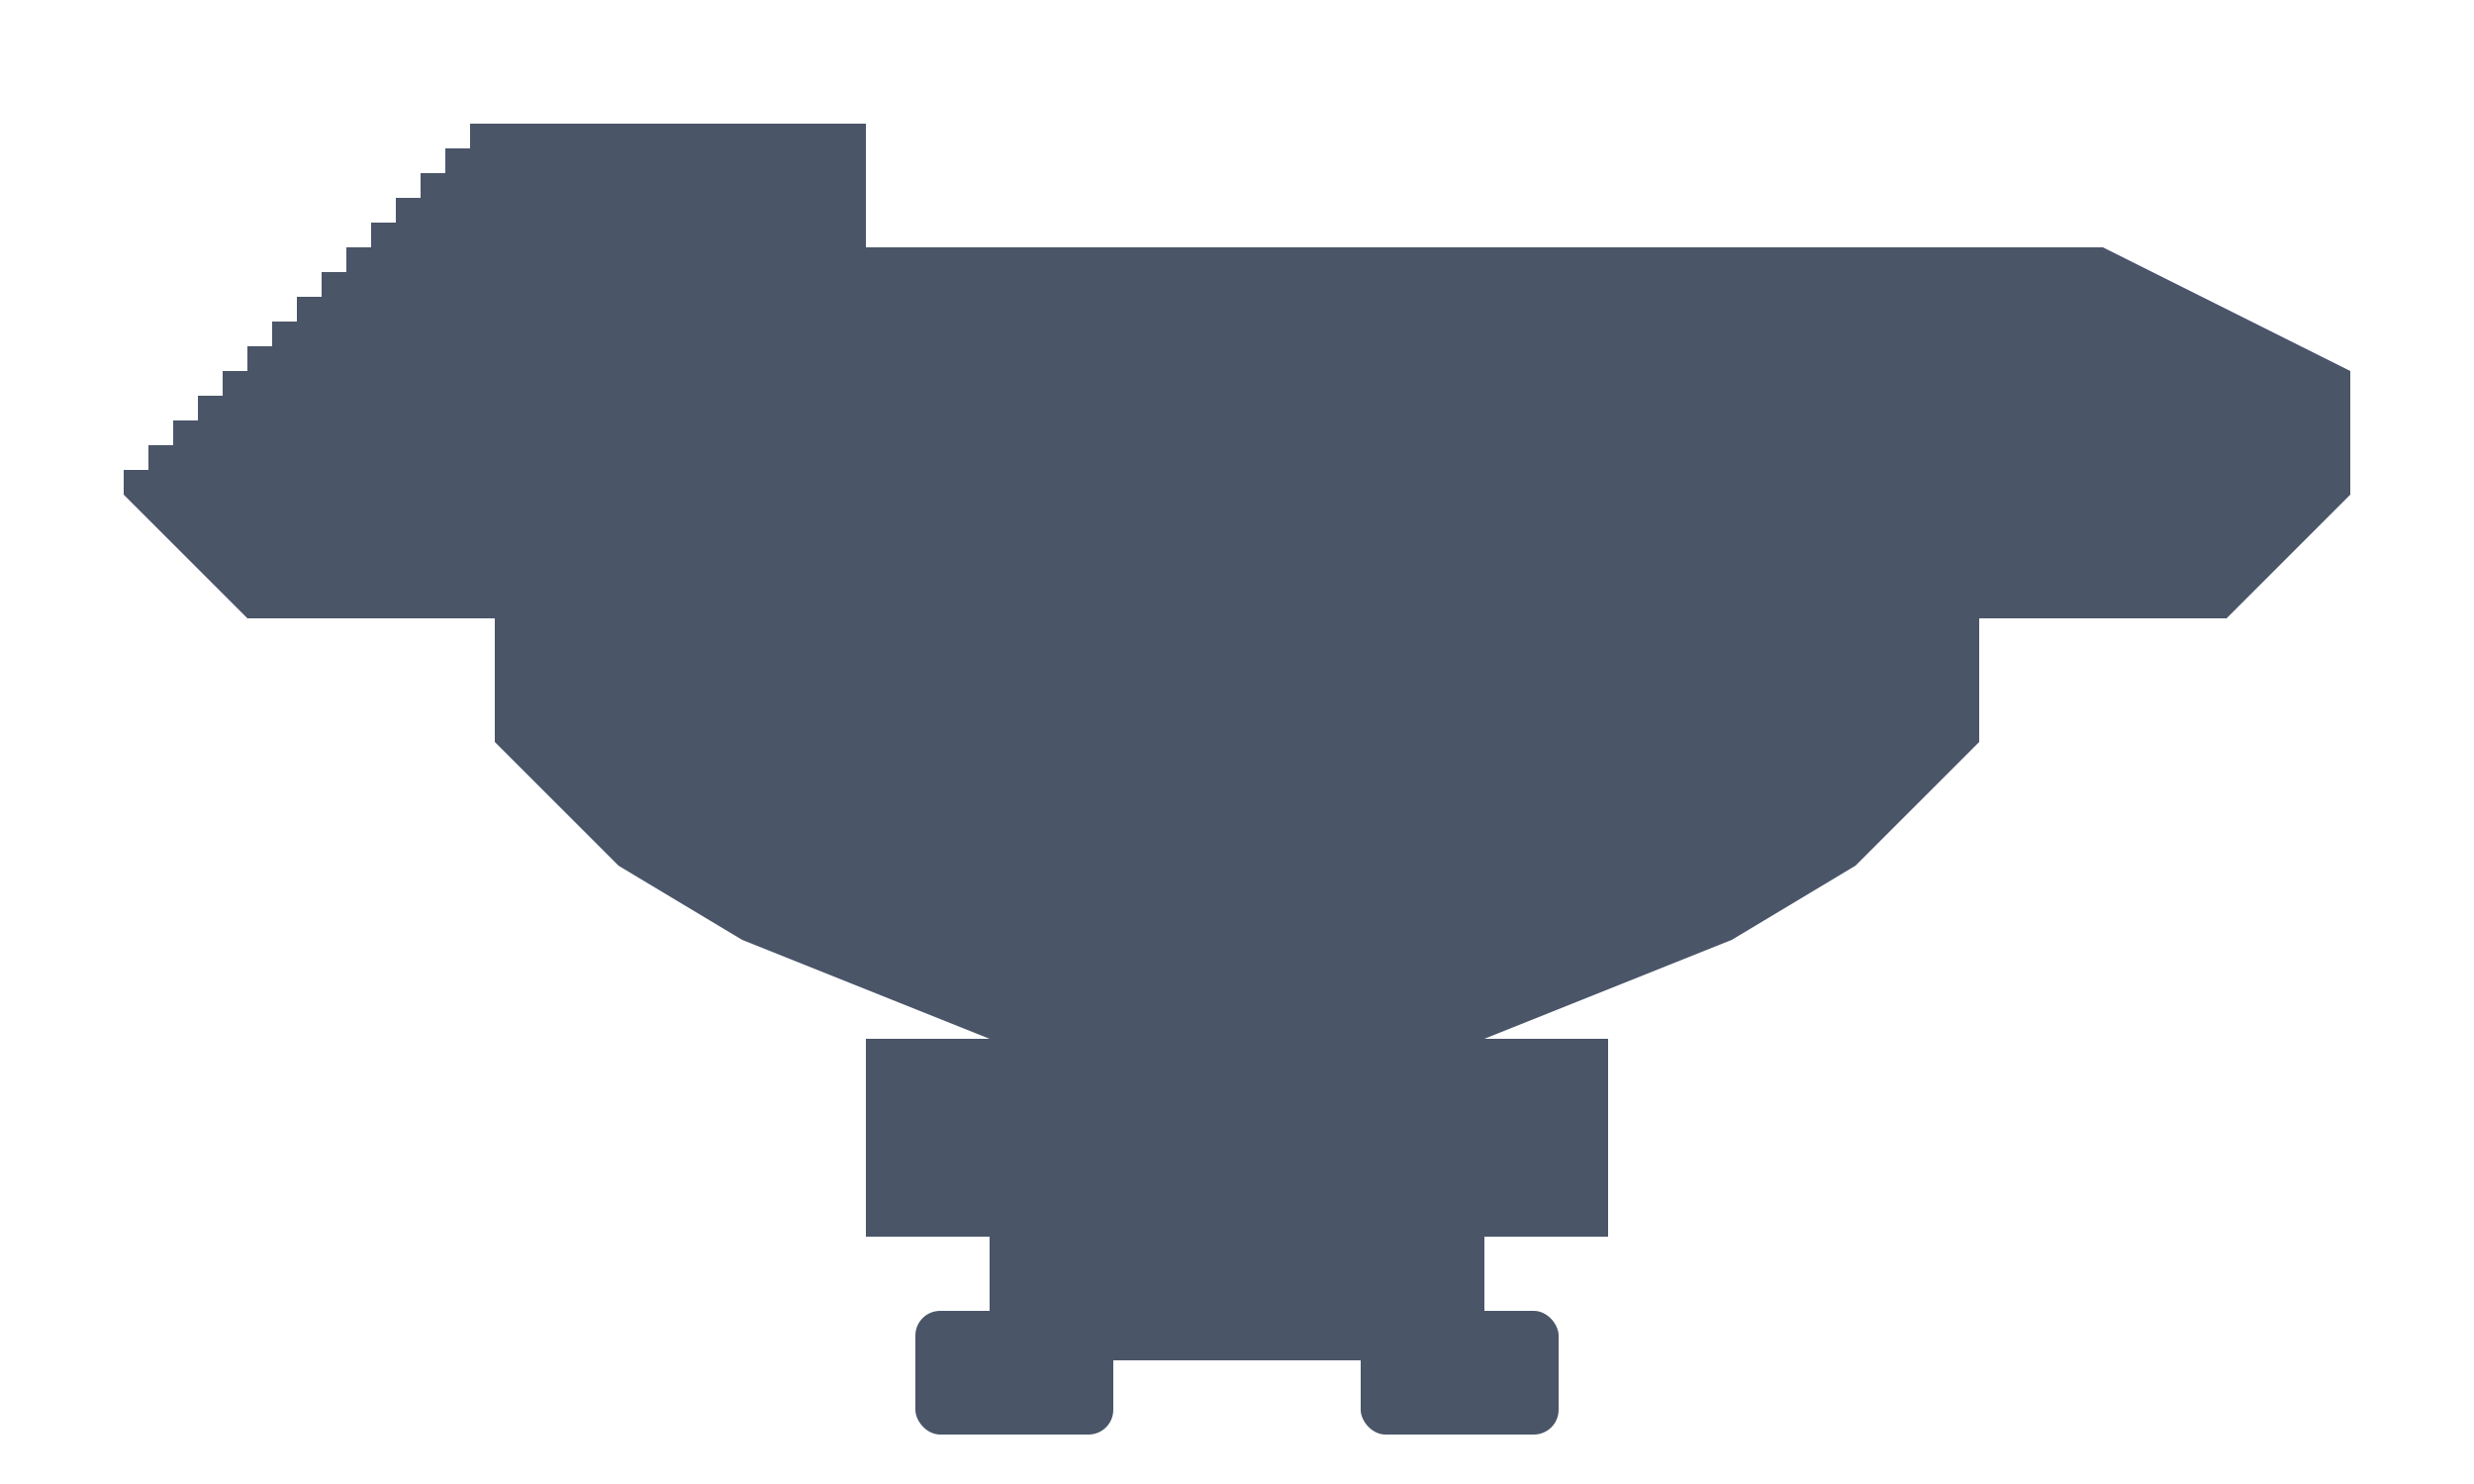 <svg xmlns="http://www.w3.org/2000/svg" viewBox="0 0 100 60" width="100" height="60">
  <!-- Simple anvil silhouette matching the reference image -->
  <g fill="#4a5568">
    <!-- Horn (pointed end on left) with serrated edge -->
    <path d="M 5 20
             L 5 19
             L 6 19
             L 6 18
             L 7 18
             L 7 17
             L 8 17
             L 8 16
             L 9 16
             L 9 15
             L 10 15
             L 10 14
             L 11 14
             L 11 13
             L 12 13
             L 12 12
             L 13 12
             L 13 11
             L 14 11
             L 14 10
             L 15 10
             L 15 9
             L 16 9
             L 16 8
             L 17 8
             L 17 7
             L 18 7
             L 18 6
             L 19 6
             L 19 5
             L 20 5
             L 35 5
             L 35 10
             L 70 10
             L 85 10
             L 95 15
             L 95 20
             L 90 25
             L 85 25
             L 80 25
             L 80 30
             L 75 35
             L 70 38
             L 65 40
             L 60 42
             L 55 43
             L 50 44
             L 45 43
             L 40 42
             L 35 40
             L 30 38
             L 25 35
             L 20 30
             L 20 25
             L 15 25
             L 10 25
             L 5 20
             Z" />
    
    <!-- Base -->
    <path d="M 35 42
             L 65 42
             L 65 50
             L 60 50
             L 60 55
             L 40 55
             L 40 50
             L 35 50
             Z" />
    
    <!-- Feet -->
    <rect x="37" y="53" width="8" height="5" rx="1"/>
    <rect x="55" y="53" width="8" height="5" rx="1"/>
  </g>
</svg>